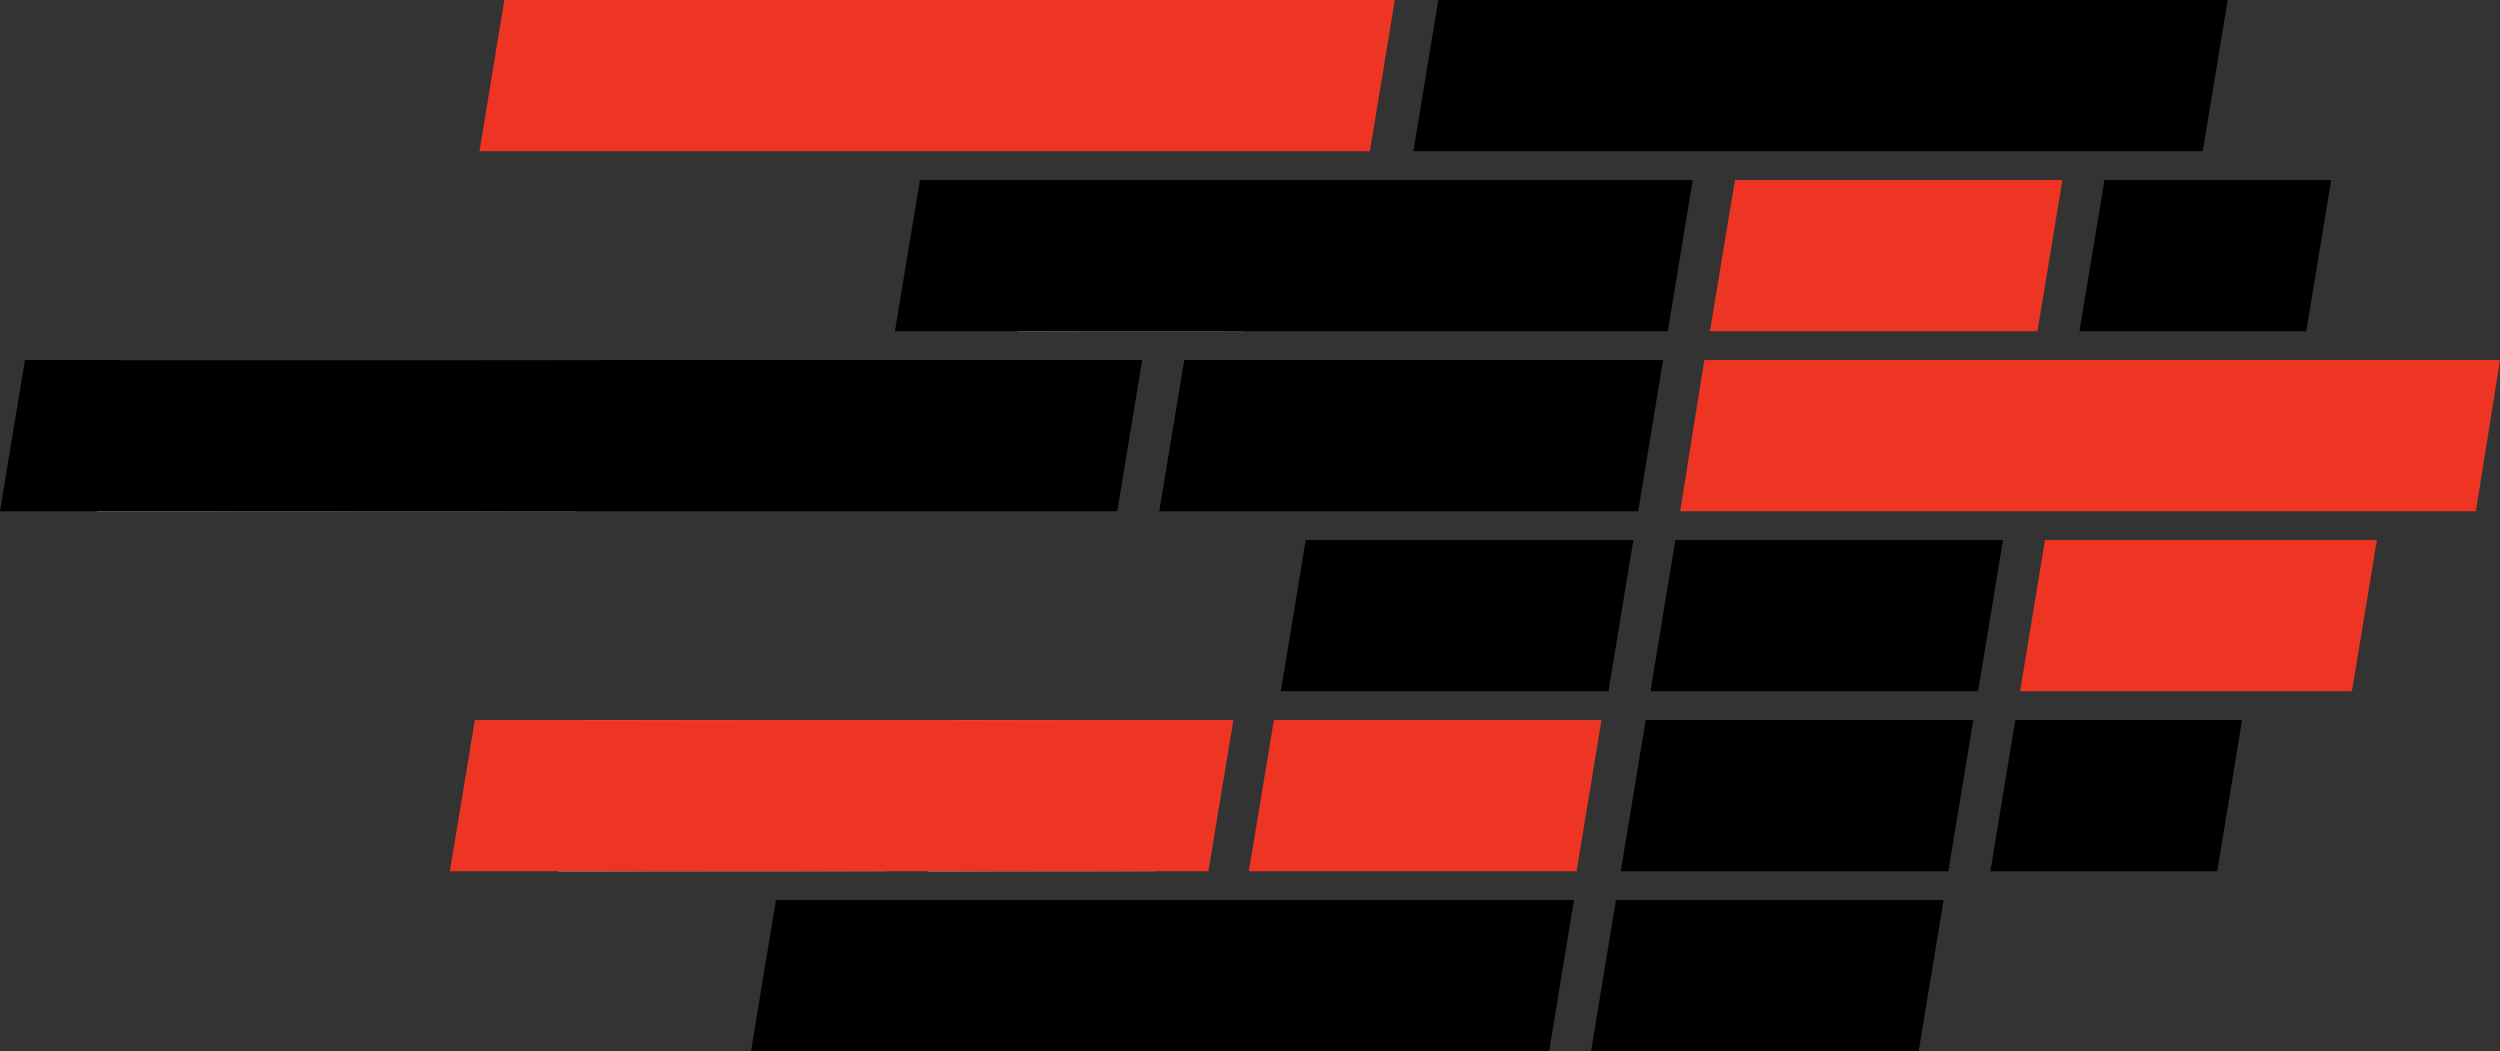 <?xml version="1.0" encoding="utf-8"?>
<!-- Generator: Adobe Illustrator 16.0.3, SVG Export Plug-In . SVG Version: 6.00 Build 0)  -->
<!DOCTYPE svg PUBLIC "-//W3C//DTD SVG 1.1//EN" "http://www.w3.org/Graphics/SVG/1.1/DTD/svg11.dtd">
<svg version="1.1" id="Layer_1" xmlns="http://www.w3.org/2000/svg" xmlns:xlink="http://www.w3.org/1999/xlink" x="0px" y="0px"
	 width="58.149px" height="24.452px" viewBox="0 0 58.149 24.452" enable-background="new 0 0 58.149 24.452" xml:space="preserve" 
	 style="filter: drop-shadow(0 0 2px rgba(255, 255, 255, 0.95));">
<rect x="0" y="0" width="58.149" height="24.452" fill="#333333" stroke="none"/>
<linearGradient id="SVGID_1_" gradientUnits="userSpaceOnUse" x1="2.255" y1="10.133" x2="13.973" y2="10.133">
	<stop  offset="0" style="stop-color:#FFFFFF"/>
	<stop  offset="1" style="stop-color:#888A8C"/>
</linearGradient>
<polygon fill-rule="evenodd" clip-rule="evenodd" fill="url(#SVGID_1_)" points="2.255,11.892 13.393,11.892 13.973,8.375 
	2.836,8.375 "/>
<linearGradient id="SVGID_2_" gradientUnits="userSpaceOnUse" x1="12.988" y1="18.507" x2="21.189" y2="18.507">
	<stop  offset="0" style="stop-color:#FFFFFF"/>
	<stop  offset="1" style="stop-color:#888A8C"/>
</linearGradient>
<polygon fill-rule="evenodd" clip-rule="evenodd" fill="url(#SVGID_2_)" points="12.988,20.265 20.61,20.265 21.189,16.749 
	13.569,16.749 "/>
<linearGradient id="SVGID_3_" gradientUnits="userSpaceOnUse" x1="21.586" y1="18.507" x2="27.442" y2="18.507">
	<stop  offset="0" style="stop-color:#FFFFFF"/>
	<stop  offset="1" style="stop-color:#888A8C"/>
</linearGradient>
<polygon fill-rule="evenodd" clip-rule="evenodd" fill="url(#SVGID_3_)" points="21.586,20.265 26.862,20.265 27.442,16.749 
	22.167,16.749 "/>
<linearGradient id="SVGID_4_" gradientUnits="userSpaceOnUse" x1="23.659" y1="5.946" x2="29.514" y2="5.946">
	<stop  offset="0" style="stop-color:#FFFFFF"/>
	<stop  offset="1" style="stop-color:#888A8C"/>
</linearGradient>
<polygon fill-rule="evenodd" clip-rule="evenodd" fill="url(#SVGID_4_)" points="23.659,7.705 28.935,7.705 29.514,4.187 
	24.239,4.187 "/>
<g>
	<path fill-rule="evenodd" clip-rule="evenodd" fill="#EE3524" d="M11.731,0c6.904,0,13.808,0,20.712,0l-0.58,3.517
		c-6.903,0-13.808,0-20.711,0L11.731,0z"/>
	<path fill-rule="evenodd" clip-rule="evenodd" fill="#EE3524" d="M28.688,16.749l-0.581,3.517c-5.881,0-11.763,0-17.644,0
		l0.582-3.517C16.924,16.749,22.808,16.749,28.688,16.749z"/>
	<polygon fill-rule="evenodd" clip-rule="evenodd" fill="#EE3524" points="39.641,8.375 46.458,8.375 48.257,8.375 51.332,8.375 
		53.532,8.375 58.149,8.375 57.587,11.892 52.954,11.892 50.769,11.892 47.676,11.892 45.896,11.892 39.08,11.892 	"/>
	<polygon fill-rule="evenodd" clip-rule="evenodd" fill="#EE3524" points="47.566,12.561 50.008,12.561 52.839,12.561 
		55.285,12.561 54.705,16.077 52.262,16.077 49.427,16.077 46.986,16.077 	"/>
	<path fill-rule="evenodd" clip-rule="evenodd" fill="#EE3524" d="M47.971,4.187L47.39,7.705c-2.541,0-5.078,0-7.618,0l0.583-3.518
		C42.892,4.187,45.432,4.187,47.971,4.187z"/>
	<polygon fill-rule="evenodd" clip-rule="evenodd" fill="#EE3524" points="29.63,16.749 37.25,16.749 36.67,20.265 29.048,20.265 	
		"/>
</g>
<g>
	<polygon fill-rule="evenodd" clip-rule="evenodd" points="21.397,4.187 28.236,4.187 37.615,4.187 39.373,4.187 38.792,7.705 
		37.033,7.705 27.655,7.705 20.816,7.705 	"/>
	<path fill-rule="evenodd" clip-rule="evenodd" d="M26.567,8.375l-0.58,3.517c-8.663,0-17.326,0-25.988,0l0.581-3.517
		C9.242,8.375,17.905,8.375,26.567,8.375z"/>
	<polygon fill-rule="evenodd" clip-rule="evenodd" points="27.545,8.375 38.683,8.375 38.103,11.892 26.964,11.892 	"/>
	<path fill-rule="evenodd" clip-rule="evenodd" d="M51.816,0l-0.582,3.517c-6.121,0-12.24,0-18.36,0L33.455,0
		C39.574,0,45.695,0,51.816,0z"/>
	<polygon fill-rule="evenodd" clip-rule="evenodd" points="38.969,12.561 46.589,12.561 46.009,16.077 38.389,16.077 	"/>
	<polygon fill-rule="evenodd" clip-rule="evenodd" points="38.279,16.749 45.898,16.749 45.318,20.265 37.697,20.265 	"/>
	<polygon fill-rule="evenodd" clip-rule="evenodd" points="46.875,16.749 52.15,16.749 51.572,20.265 46.295,20.265 	"/>
	<polygon fill-rule="evenodd" clip-rule="evenodd" points="30.371,12.561 37.992,12.561 37.412,16.077 29.792,16.077 	"/>
	<polygon fill-rule="evenodd" clip-rule="evenodd" points="48.949,4.187 54.223,4.187 53.643,7.705 48.367,7.705 	"/>
	<polygon fill-rule="evenodd" clip-rule="evenodd" points="37.587,20.935 45.208,20.935 44.627,24.452 37.007,24.452 	"/>
	<path fill-rule="evenodd" clip-rule="evenodd" d="M18.048,20.934c6.188,0,12.375,0,18.562,0l-0.578,3.518
		c-6.189,0-12.377,0-18.564,0L18.048,20.934z"/>
</g>
</svg>
